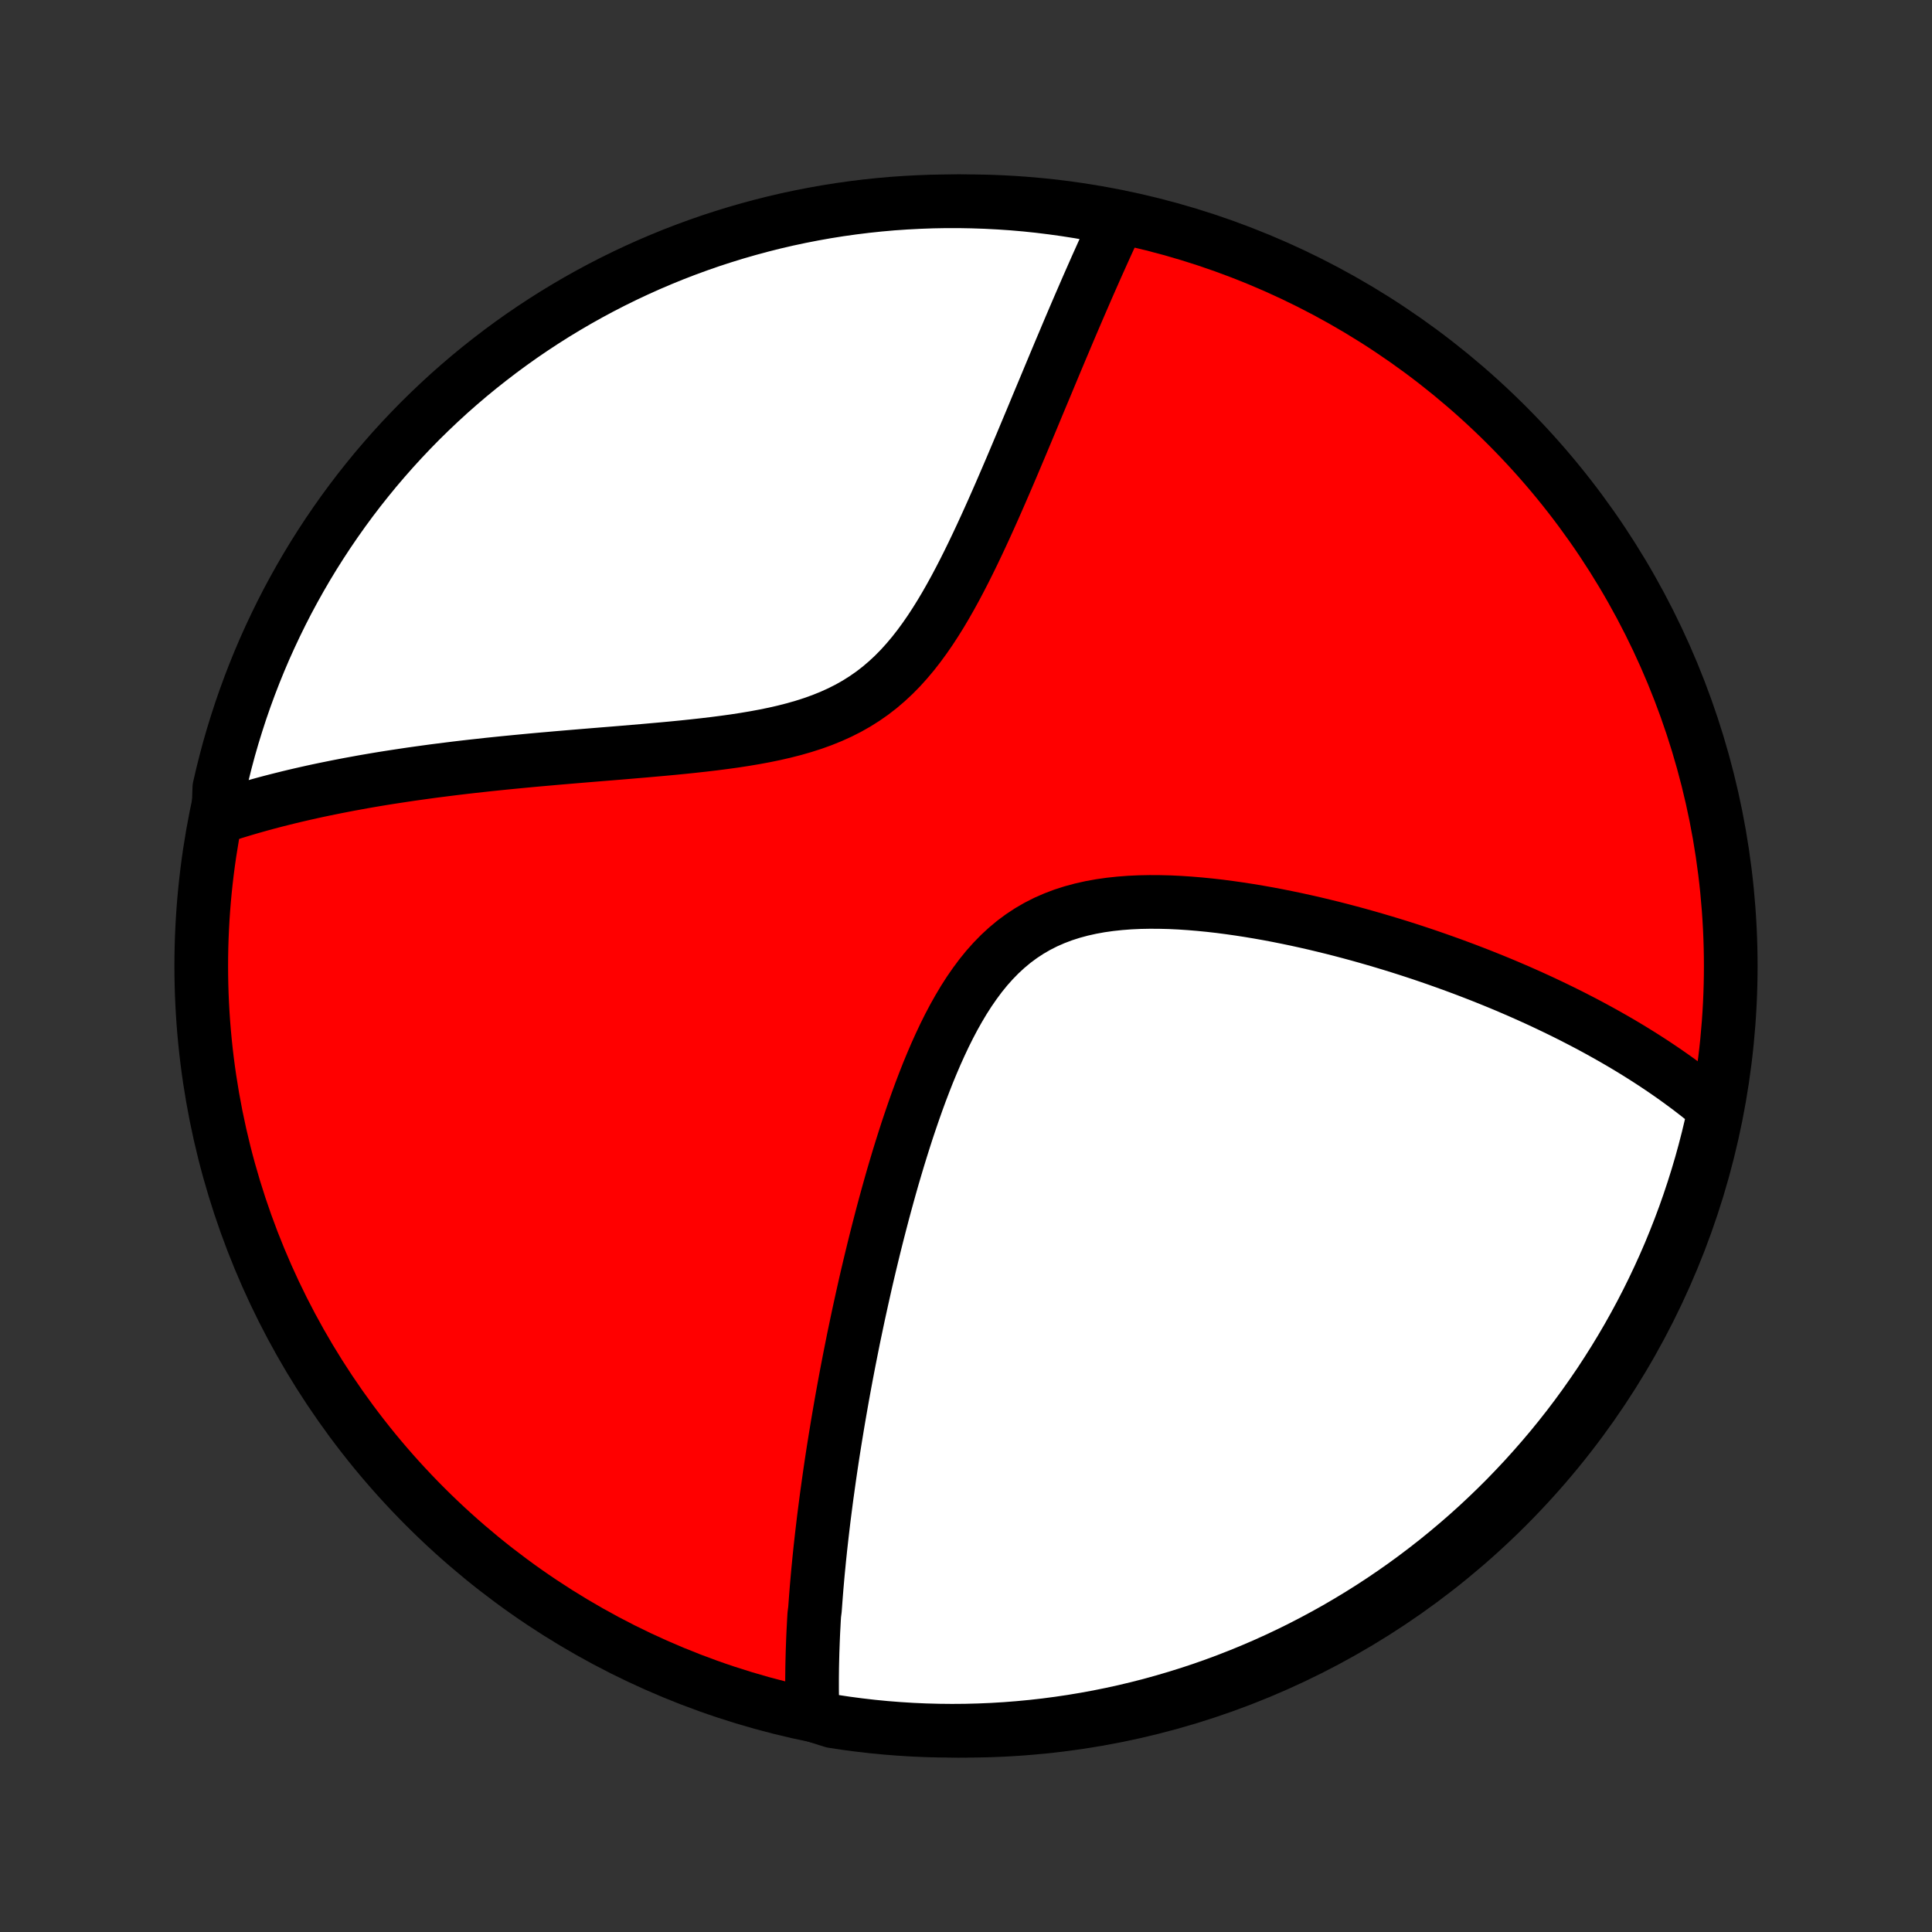 <?xml version="1.0" encoding="utf-8" standalone="no"?>
<!DOCTYPE svg PUBLIC "-//W3C//DTD SVG 1.1//EN"
  "http://www.w3.org/Graphics/SVG/1.1/DTD/svg11.dtd">
<!-- Created with matplotlib (http://matplotlib.org/) -->
<svg height="72pt" version="1.1" viewBox="0 0 72 72" width="72pt" xmlns="http://www.w3.org/2000/svg" xmlns:xlink="http://www.w3.org/1999/xlink">
 <rect x="0" y="0" width="72" height="72" fill="#333333" stroke="none"/>
 <defs>
  <style type="text/css">
*{stroke-linecap:butt;stroke-linejoin:round;}
  </style>
 </defs>
 <g id="figure_1">
  <g id="patch_1">
   <path d="
M0 72
L72 72
L72 0
L0 0
z
" style="fill:none;"/>
  </g>
  <g id="axes_1">
   <g id="PatchCollection_1">
    <defs>
     <path d="
M36 -7.5
C43.558 -7.5 50.808 -10.503 56.153 -15.848
C61.497 -21.192 64.5 -28.442 64.5 -36
C64.5 -43.558 61.497 -50.808 56.153 -56.153
C50.808 -61.497 43.558 -64.5 36 -64.5
C28.442 -64.5 21.192 -61.497 15.848 -56.153
C10.503 -50.808 7.5 -43.558 7.5 -36
C7.5 -28.442 10.503 -21.192 15.848 -15.848
C21.192 -10.503 28.442 -7.5 36 -7.5
z
" id="C0_0_a811fe30f3"/>
     <path d="
M30.283 -8.09
L30.277 -8.284
L30.271 -8.478
L30.268 -8.671
L30.265 -8.865
L30.263 -9.06
L30.263 -9.254
L30.263 -9.449
L30.265 -9.644
L30.267 -9.839
L30.271 -10.035
L30.276 -10.231
L30.281 -10.427
L30.288 -10.624
L30.295 -10.822
L30.303 -11.02
L30.312 -11.219
L30.323 -11.418
L30.333 -11.618
L30.345 -11.818
L30.371 -12.02
L30.386 -12.222
L30.401 -12.425
L30.417 -12.629
L30.433 -12.834
L30.451 -13.04
L30.469 -13.246
L30.488 -13.454
L30.509 -13.663
L30.529 -13.874
L30.551 -14.085
L30.573 -14.298
L30.597 -14.512
L30.621 -14.727
L30.646 -14.944
L30.672 -15.163
L30.698 -15.383
L30.726 -15.604
L30.755 -15.828
L30.784 -16.053
L30.814 -16.279
L30.846 -16.508
L30.878 -16.738
L30.911 -16.971
L30.945 -17.206
L30.98 -17.442
L31.016 -17.681
L31.053 -17.922
L31.092 -18.165
L31.131 -18.41
L31.172 -18.658
L31.213 -18.909
L31.256 -19.162
L31.3 -19.417
L31.345 -19.675
L31.391 -19.936
L31.439 -20.199
L31.488 -20.466
L31.538 -20.735
L31.59 -21.007
L31.643 -21.282
L31.698 -21.56
L31.754 -21.841
L31.811 -22.126
L31.871 -22.413
L31.932 -22.704
L31.994 -22.997
L32.059 -23.294
L32.125 -23.595
L32.193 -23.898
L32.262 -24.205
L32.334 -24.516
L32.408 -24.829
L32.484 -25.146
L32.562 -25.466
L32.642 -25.789
L32.725 -26.116
L32.81 -26.445
L32.897 -26.778
L32.987 -27.113
L33.08 -27.452
L33.175 -27.793
L33.273 -28.137
L33.375 -28.483
L33.479 -28.831
L33.587 -29.181
L33.698 -29.533
L33.812 -29.887
L33.931 -30.241
L34.053 -30.597
L34.179 -30.953
L34.309 -31.308
L34.445 -31.664
L34.584 -32.018
L34.73 -32.371
L34.88 -32.721
L35.037 -33.069
L35.199 -33.413
L35.368 -33.752
L35.544 -34.086
L35.728 -34.413
L35.919 -34.734
L36.119 -35.046
L36.328 -35.348
L36.545 -35.64
L36.773 -35.921
L37.011 -36.188
L37.259 -36.442
L37.518 -36.681
L37.787 -36.905
L38.068 -37.113
L38.358 -37.304
L38.66 -37.479
L38.971 -37.637
L39.291 -37.777
L39.62 -37.902
L39.957 -38.01
L40.301 -38.103
L40.651 -38.181
L41.008 -38.246
L41.369 -38.297
L41.734 -38.336
L42.102 -38.364
L42.473 -38.381
L42.845 -38.388
L43.219 -38.386
L43.593 -38.377
L43.967 -38.359
L44.341 -38.334
L44.713 -38.303
L45.085 -38.266
L45.454 -38.224
L45.821 -38.176
L46.186 -38.124
L46.548 -38.068
L46.908 -38.008
L47.264 -37.945
L47.617 -37.878
L47.966 -37.808
L48.312 -37.736
L48.653 -37.661
L48.991 -37.584
L49.325 -37.504
L49.656 -37.423
L49.981 -37.34
L50.303 -37.255
L50.621 -37.169
L50.935 -37.081
L51.244 -36.992
L51.549 -36.902
L51.851 -36.811
L52.148 -36.719
L52.441 -36.626
L52.73 -36.532
L53.014 -36.438
L53.295 -36.342
L53.572 -36.246
L53.845 -36.149
L54.115 -36.052
L54.38 -35.954
L54.642 -35.856
L54.9 -35.757
L55.155 -35.658
L55.406 -35.558
L55.654 -35.458
L55.898 -35.358
L56.139 -35.257
L56.377 -35.155
L56.611 -35.054
L56.842 -34.952
L57.071 -34.849
L57.296 -34.747
L57.518 -34.644
L57.738 -34.54
L57.955 -34.436
L58.169 -34.332
L58.38 -34.228
L58.589 -34.123
L58.795 -34.017
L58.999 -33.912
L59.2 -33.806
L59.399 -33.699
L59.596 -33.592
L59.79 -33.484
L59.982 -33.376
L60.172 -33.268
L60.36 -33.159
L60.546 -33.049
L60.73 -32.939
L60.912 -32.828
L61.092 -32.716
L61.27 -32.604
L61.446 -32.491
L61.62 -32.378
L61.793 -32.263
L61.964 -32.148
L62.133 -32.032
L62.301 -31.915
L62.467 -31.797
L62.631 -31.678
L62.794 -31.558
L62.956 -31.438
L63.115 -31.316
L63.273 -31.193
L63.43 -31.068
L63.586 -30.943
L63.739 -30.816
L63.892 -30.688
L63.873 -30.558
L63.765 -30.055
L63.649 -29.57
L63.524 -29.086
L63.391 -28.605
L63.249 -28.125
L63.099 -27.649
L62.941 -27.174
L62.775 -26.703
L62.6 -26.234
L62.417 -25.768
L62.227 -25.305
L62.028 -24.846
L61.821 -24.39
L61.607 -23.938
L61.385 -23.489
L61.155 -23.044
L60.917 -22.603
L60.672 -22.166
L60.419 -21.733
L60.159 -21.305
L59.891 -20.881
L59.617 -20.461
L59.334 -20.047
L59.045 -19.637
L58.749 -19.232
L58.446 -18.832
L58.136 -18.438
L57.82 -18.049
L57.496 -17.666
L57.166 -17.288
L56.83 -16.915
L56.487 -16.549
L56.139 -16.188
L55.784 -15.834
L55.422 -15.485
L55.056 -15.143
L54.683 -14.807
L54.304 -14.478
L53.92 -14.155
L53.531 -13.839
L53.136 -13.53
L52.736 -13.227
L52.331 -12.931
L51.921 -12.643
L51.506 -12.361
L51.086 -12.087
L50.662 -11.82
L50.233 -11.561
L49.8 -11.308
L49.362 -11.064
L48.921 -10.827
L48.476 -10.597
L48.027 -10.376
L47.574 -10.162
L47.118 -9.956
L46.658 -9.758
L46.195 -9.568
L45.729 -9.386
L45.26 -9.212
L44.788 -9.046
L44.314 -8.889
L43.837 -8.74
L43.357 -8.599
L42.876 -8.466
L42.392 -8.342
L41.906 -8.226
L41.419 -8.119
L40.93 -8.02
L40.439 -7.93
L39.947 -7.848
L39.454 -7.775
L38.959 -7.71
L38.464 -7.654
L37.968 -7.607
L37.472 -7.568
L36.975 -7.538
L36.478 -7.517
L35.98 -7.504
L35.483 -7.5
L34.986 -7.505
L34.489 -7.518
L33.992 -7.54
L33.496 -7.571
L33.001 -7.61
L32.507 -7.658
L32.014 -7.715
L31.522 -7.78
L31.032 -7.854
z
" id="C0_1_87e9c1c0e2"/>
     <path d="
M8.136 -41.537
L8.327 -41.6
L8.52 -41.662
L8.714 -41.723
L8.91 -41.783
L9.107 -41.842
L9.307 -41.901
L9.508 -41.958
L9.711 -42.015
L9.916 -42.071
L10.124 -42.126
L10.333 -42.18
L10.544 -42.233
L10.758 -42.286
L10.974 -42.338
L11.192 -42.389
L11.412 -42.439
L11.635 -42.489
L11.861 -42.538
L12.089 -42.586
L12.32 -42.633
L12.553 -42.68
L12.789 -42.726
L13.028 -42.772
L13.271 -42.816
L13.515 -42.861
L13.764 -42.904
L14.015 -42.947
L14.269 -42.989
L14.527 -43.03
L14.788 -43.07
L15.052 -43.11
L15.32 -43.15
L15.591 -43.188
L15.866 -43.226
L16.144 -43.264
L16.427 -43.3
L16.712 -43.336
L17.002 -43.372
L17.296 -43.407
L17.593 -43.441
L17.895 -43.474
L18.2 -43.508
L18.509 -43.54
L18.823 -43.572
L19.14 -43.603
L19.461 -43.634
L19.787 -43.665
L20.116 -43.695
L20.45 -43.724
L20.787 -43.754
L21.128 -43.783
L21.473 -43.812
L21.821 -43.841
L22.174 -43.87
L22.529 -43.899
L22.889 -43.928
L23.251 -43.958
L23.616 -43.989
L23.984 -44.02
L24.355 -44.053
L24.728 -44.086
L25.103 -44.121
L25.479 -44.158
L25.857 -44.198
L26.236 -44.24
L26.615 -44.285
L26.994 -44.334
L27.372 -44.386
L27.749 -44.444
L28.124 -44.507
L28.497 -44.576
L28.866 -44.652
L29.231 -44.736
L29.592 -44.828
L29.947 -44.93
L30.296 -45.042
L30.638 -45.165
L30.972 -45.3
L31.297 -45.447
L31.614 -45.607
L31.921 -45.781
L32.218 -45.968
L32.506 -46.169
L32.783 -46.383
L33.05 -46.611
L33.308 -46.851
L33.556 -47.103
L33.794 -47.367
L34.024 -47.64
L34.245 -47.923
L34.459 -48.215
L34.665 -48.513
L34.864 -48.818
L35.057 -49.128
L35.244 -49.443
L35.425 -49.761
L35.602 -50.083
L35.773 -50.406
L35.94 -50.73
L36.103 -51.056
L36.262 -51.381
L36.417 -51.706
L36.569 -52.03
L36.718 -52.353
L36.864 -52.675
L37.007 -52.994
L37.147 -53.311
L37.285 -53.626
L37.42 -53.938
L37.553 -54.247
L37.684 -54.553
L37.812 -54.855
L37.938 -55.154
L38.063 -55.45
L38.185 -55.742
L38.306 -56.031
L38.425 -56.315
L38.542 -56.596
L38.657 -56.874
L38.771 -57.147
L38.884 -57.417
L38.995 -57.682
L39.104 -57.945
L39.212 -58.203
L39.318 -58.458
L39.423 -58.708
L39.527 -58.956
L39.63 -59.199
L39.731 -59.439
L39.831 -59.676
L39.93 -59.909
L40.028 -60.138
L40.125 -60.365
L40.221 -60.588
L40.316 -60.807
L40.41 -61.024
L40.502 -61.237
L40.594 -61.447
L40.686 -61.655
L40.776 -61.859
L40.865 -62.061
L40.954 -62.259
L41.042 -62.455
L41.129 -62.648
L41.215 -62.839
L41.301 -63.027
L41.386 -63.213
L41.471 -63.396
L41.555 -63.577
L41.185 -63.755
L40.696 -64.024
L40.204 -64.111
L39.712 -64.188
L39.218 -64.257
L38.723 -64.318
L38.228 -64.37
L37.732 -64.413
L37.235 -64.447
L36.738 -64.473
L36.24 -64.49
L35.743 -64.499
L35.246 -64.499
L34.748 -64.49
L34.252 -64.472
L33.756 -64.446
L33.26 -64.412
L32.765 -64.368
L32.272 -64.316
L31.779 -64.255
L31.288 -64.186
L30.798 -64.108
L30.31 -64.021
L29.823 -63.926
L29.339 -63.823
L28.856 -63.711
L28.376 -63.59
L27.898 -63.461
L27.422 -63.324
L26.949 -63.178
L26.479 -63.025
L26.011 -62.862
L25.547 -62.692
L25.086 -62.514
L24.628 -62.327
L24.174 -62.133
L23.723 -61.93
L23.276 -61.72
L22.833 -61.502
L22.394 -61.276
L21.959 -61.042
L21.528 -60.801
L21.102 -60.552
L20.68 -60.296
L20.263 -60.032
L19.851 -59.761
L19.443 -59.483
L19.041 -59.197
L18.644 -58.905
L18.252 -58.605
L17.865 -58.299
L17.484 -57.986
L17.109 -57.666
L16.739 -57.34
L16.376 -57.007
L16.018 -56.667
L15.666 -56.322
L15.321 -55.97
L14.982 -55.612
L14.649 -55.248
L14.323 -54.878
L14.003 -54.503
L13.691 -54.122
L13.384 -53.735
L13.085 -53.343
L12.793 -52.946
L12.508 -52.543
L12.23 -52.136
L11.959 -51.723
L11.695 -51.306
L11.439 -50.884
L11.191 -50.458
L10.95 -50.027
L10.716 -49.592
L10.491 -49.153
L10.273 -48.709
L10.063 -48.262
L9.86 -47.811
L9.666 -47.357
L9.48 -46.899
L9.302 -46.438
L9.132 -45.973
L8.97 -45.506
L8.817 -45.035
L8.671 -44.562
L8.534 -44.087
L8.406 -43.608
L8.286 -43.128
L8.174 -42.645
z
" id="C0_2_b60be5d696"/>
    </defs>
    <g clip-path="url(#p1bffca34e9)">
     <use style="fill:#ff0000;stroke:#000000;stroke-width:2.0;" x="0.0" xlink:href="#C0_0_a811fe30f3" y="72.0"/>
    </g>
    <g clip-path="url(#p1bffca34e9)">
     <use style="fill:#ffffff;stroke:#000000;stroke-width:2.0;" x="0.0" xlink:href="#C0_1_87e9c1c0e2" y="72.0"/>
    </g>
    <g clip-path="url(#p1bffca34e9)">
     <use style="fill:#ffffff;stroke:#000000;stroke-width:2.0;" x="0.0" xlink:href="#C0_2_b60be5d696" y="72.0"/>
    </g>
   </g>
  </g>
 </g>
 <defs>
  <clipPath id="p1bffca34e9">
   <rect height="72.0" width="72.0" x="0.0" y="0.0"/>
  </clipPath>
 </defs>
</svg>
